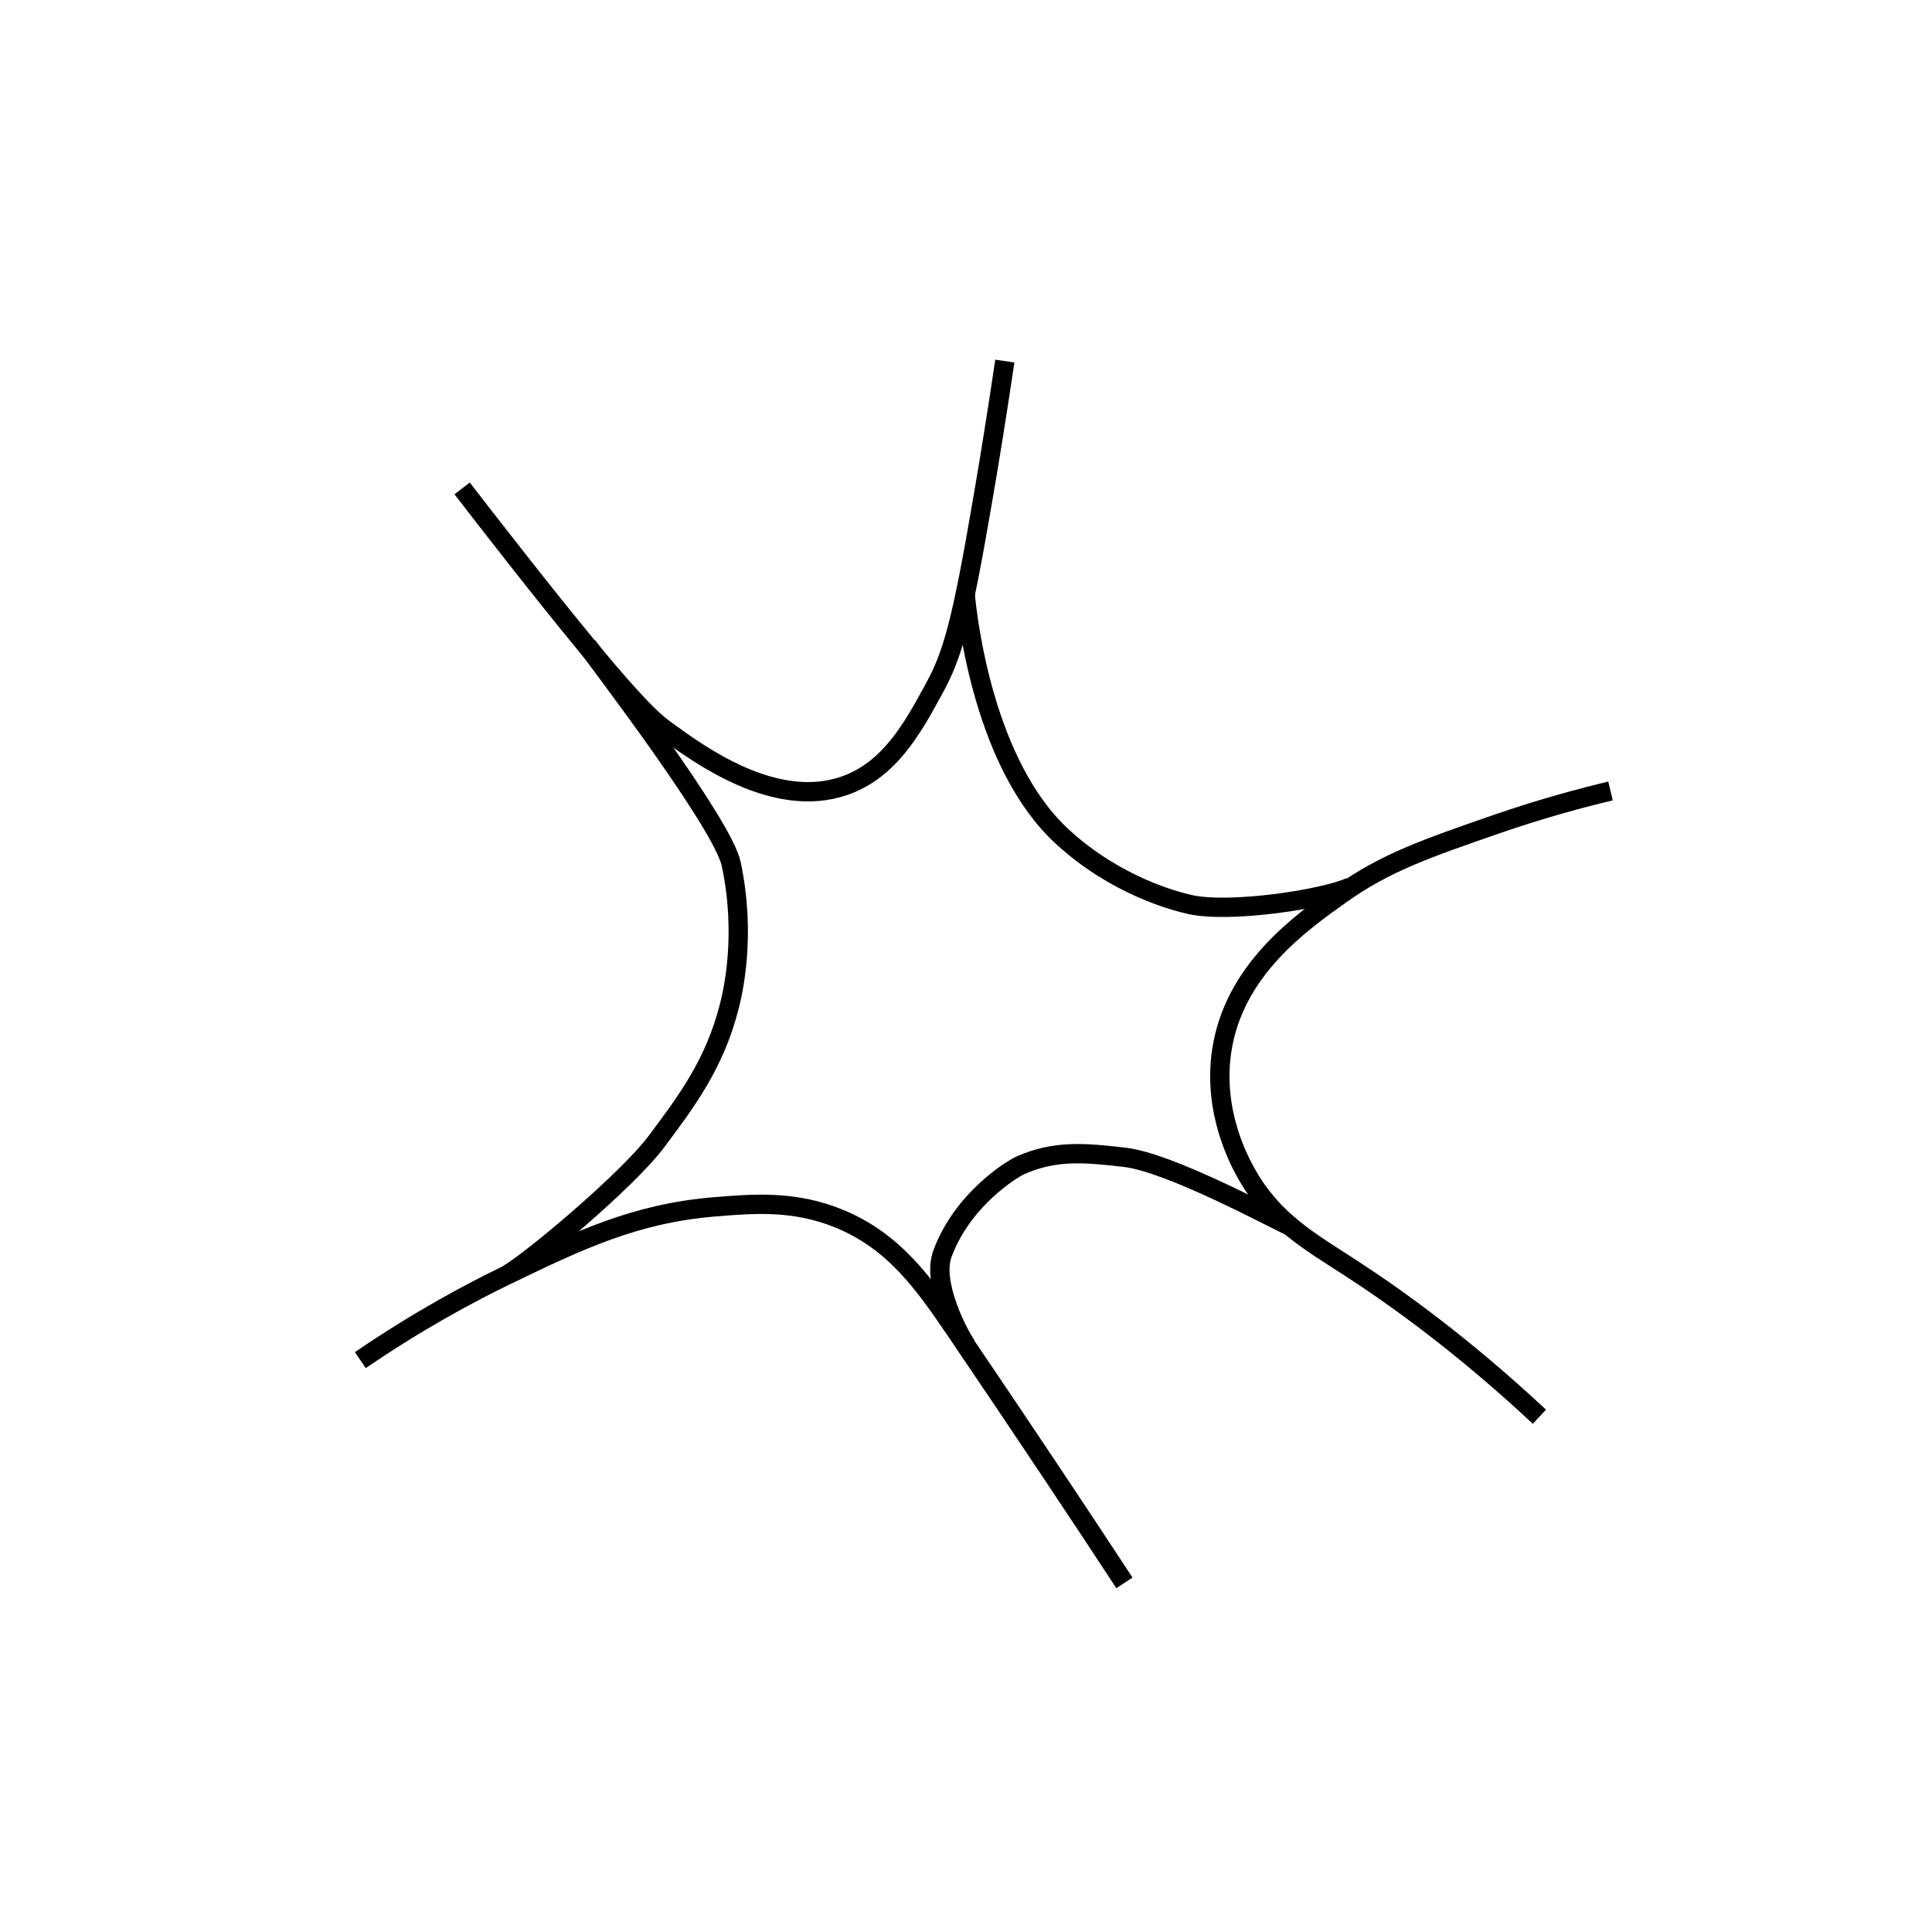 <?xml version="1.0" encoding="UTF-8"?>
<svg id="_Слой_1" data-name="Слой 1" xmlns="http://www.w3.org/2000/svg" viewBox="0 0 100 100">
  <defs>
    <style>
      .cls-1 {
        fill: none;
        stroke: #000;
        stroke-miterlimit: 10;
      }
    </style>
  </defs>
  <path class="cls-1" d="M18.65,70.4c3-2.05,5.67-3.48,7.62-4.42,3.7-1.79,6.62-3.17,10.67-3.51,2.06-.17,4.16-.35,6.5.61,2.87,1.18,4.4,3.38,6.09,5.87,3.67,5.41,6.46,9.61,8.67,12.98"/>
  <path class="cls-1" d="M79.68,73.33c-3.91-3.65-7.33-6.12-9.83-7.74-2.04-1.32-3.94-2.39-5.3-4.78-.38-.67-1.78-3.21-1.32-6.38.61-4.2,4.07-6.65,6.2-8.16,2.28-1.62,4.39-2.35,8.02-3.61,2.43-.84,4.49-1.38,5.91-1.72"/>
  <path class="cls-1" d="M52.01,18.69c-.4,2.69-.79,5.13-1.16,7.26-1.09,6.37-1.55,7.96-2.51,9.71-1.09,2-2.28,4.19-4.63,5.01-3.6,1.25-7.49-1.59-9.23-2.86-.77-.56-1.91-1.49-7.82-9.01-1.15-1.46-2.09-2.68-2.74-3.52"/>
  <path class="cls-1" d="M26.27,65.97c1.29-.75,6.23-4.91,7.69-6.86,1.58-2.11,3.01-4.02,3.77-6.95.21-.8.9-3.74.12-7.43-.44-2.09-6.76-10.33-7.45-11.3"/>
  <path class="cls-1" d="M69.9,45.91c-1.38.63-6.28,1.38-8.34.9-.7-.16-3.77-.93-6.57-3.5-4.04-3.71-4.9-11.16-5.03-12.51"/>
  <path class="cls-1" d="M66.88,63.52c-1.16-.54-6.36-3.36-8.68-3.62-1.94-.22-3.56-.4-5.39.42-.4.18-2.97,1.72-4.03,4.57-.56,1.51.82,4.17,1.26,4.78"/>
</svg>
